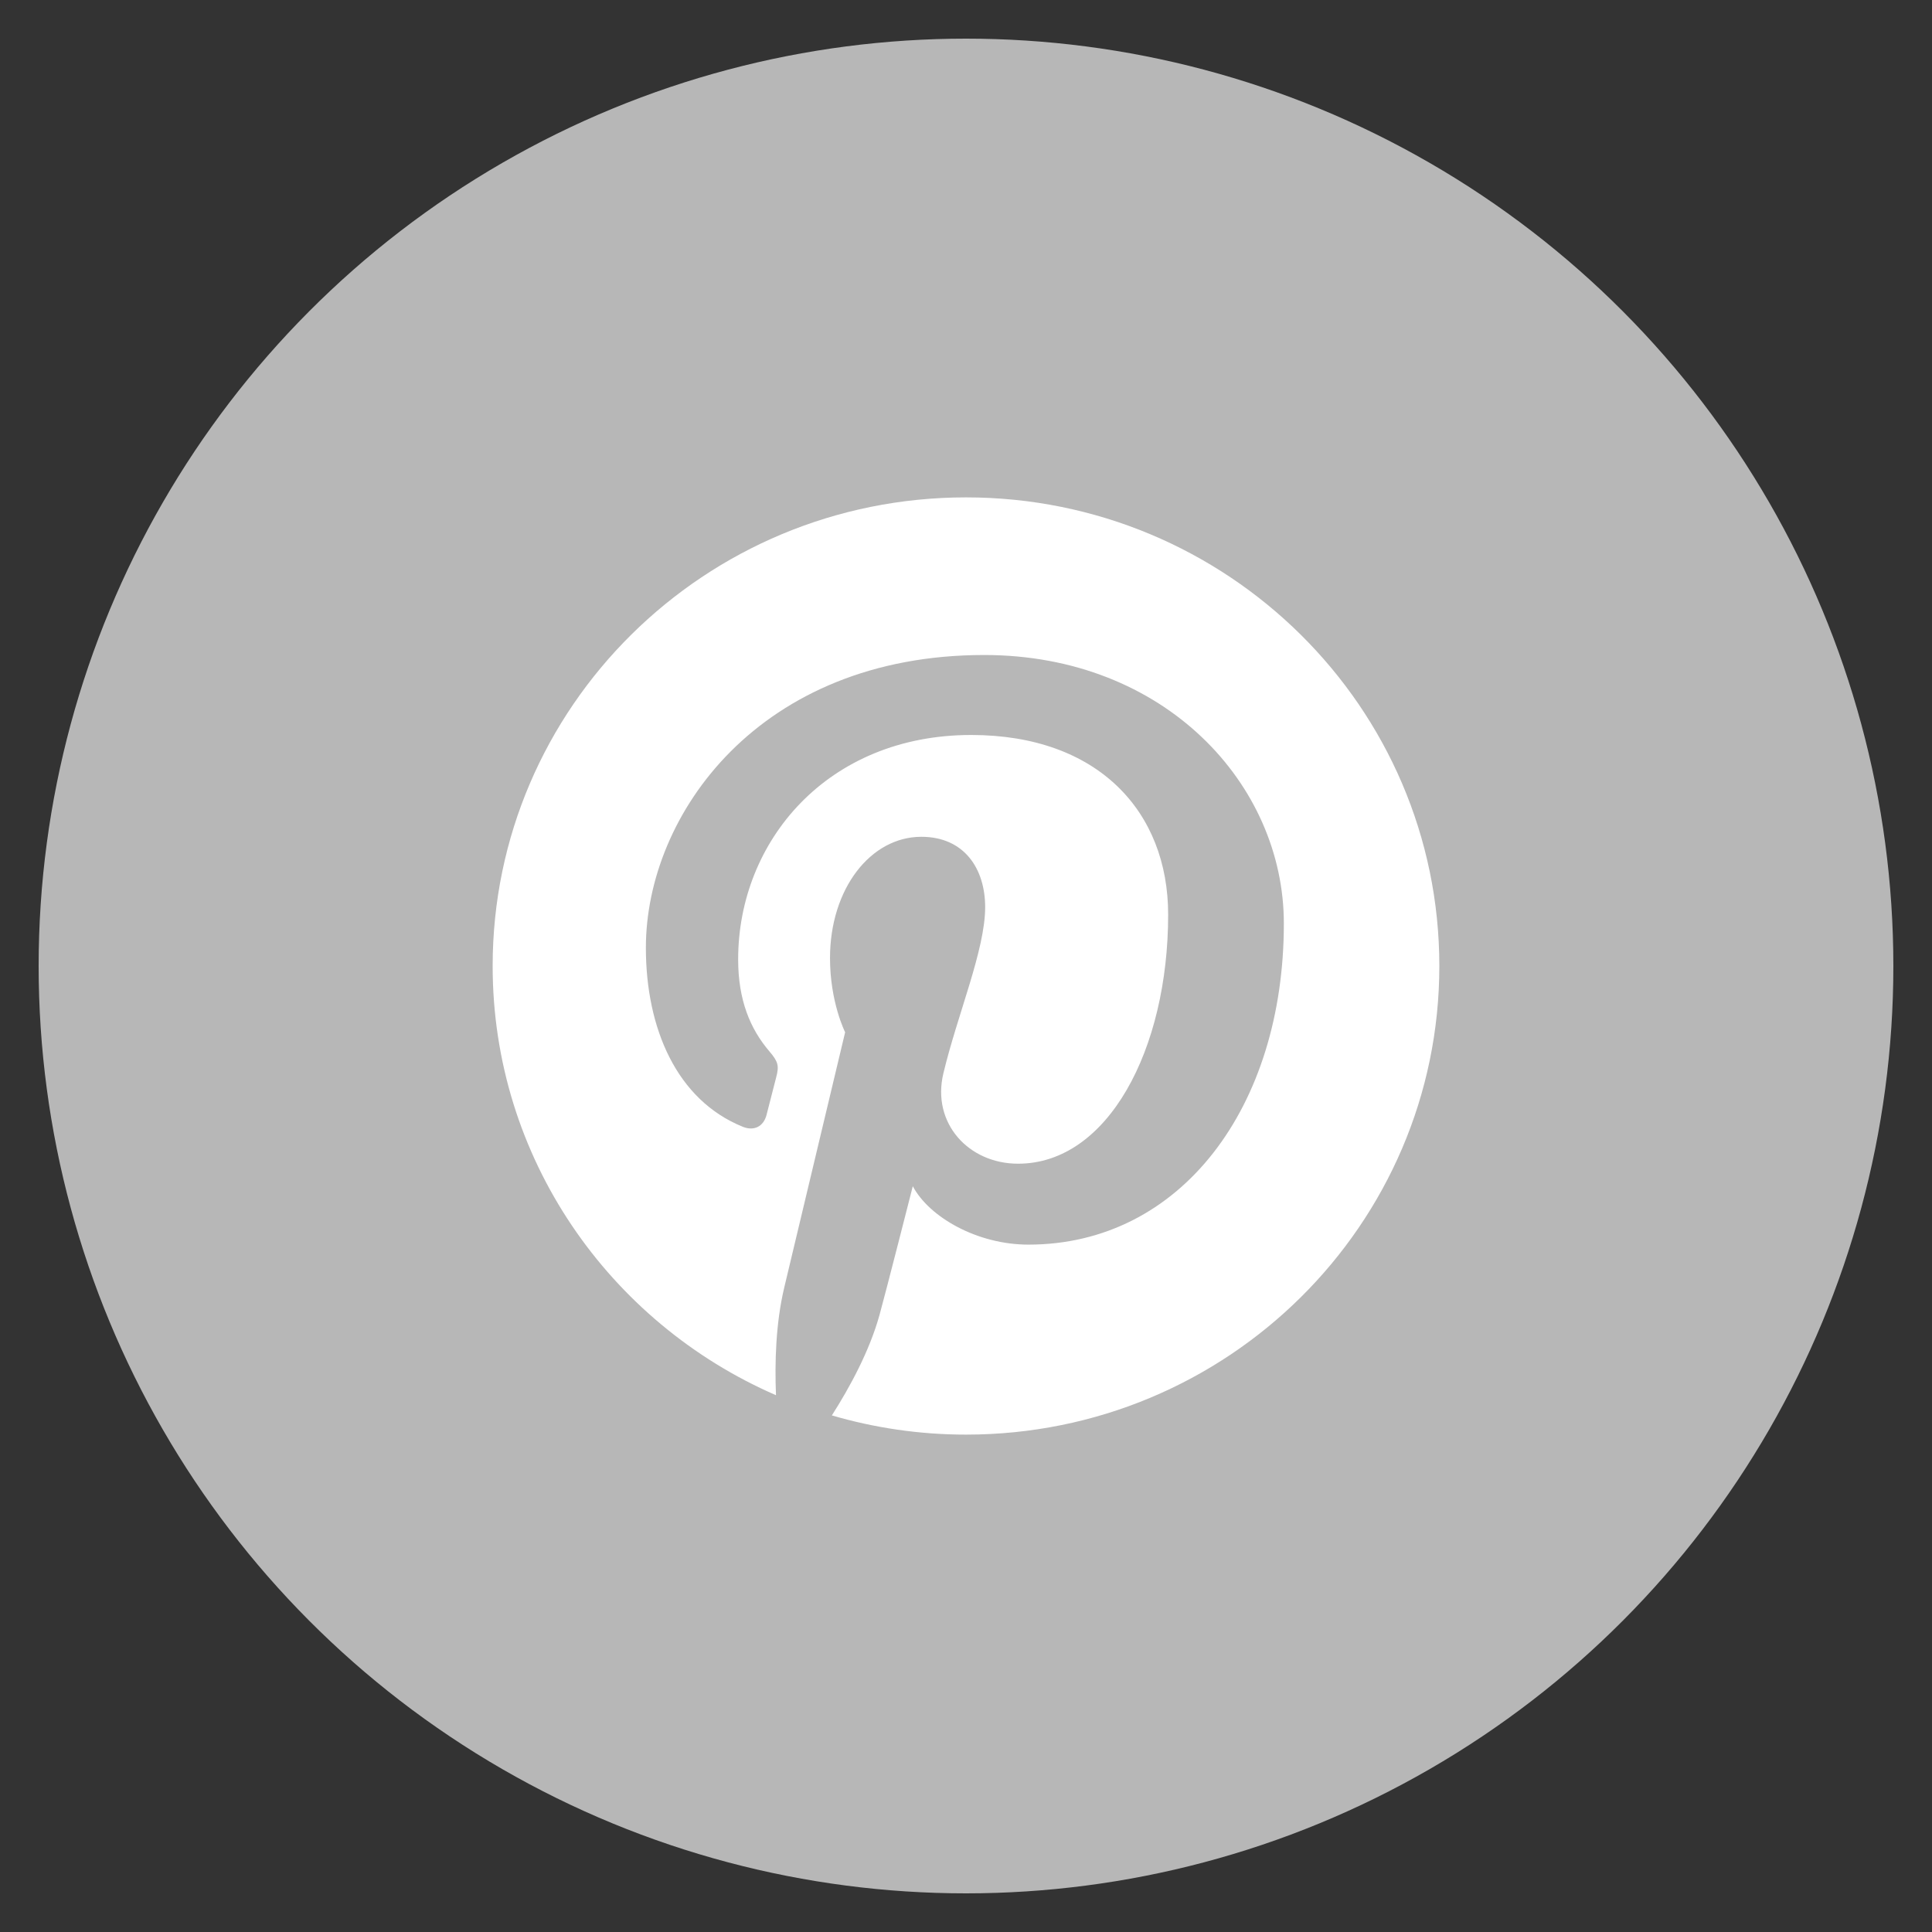<?xml version="1.0" encoding="utf-8"?>
<!-- Generate more at customizr.net -->
<!DOCTYPE svg PUBLIC "-//W3C//DTD SVG 1.1//EN" "http://www.w3.org/Graphics/SVG/1.1/DTD/svg11.dtd">
<svg id="pinterest" class="custom-icon" version="1.1" xmlns="http://www.w3.org/2000/svg" xmlns:xlink="http://www.w3.org/1999/xlink" viewBox="0 0 100 100" style="height: 100px; width: 100px;"><rect x="0" y="0" width="100" height="100" fill="#333333" stroke="none"/><circle class="outer-shape" cx="50" cy="50" r="48" style="opacity: 1; fill: rgb(183, 183, 183);"></circle>
	<path class="inner-shape" style="opacity: 1; fill: rgb(255, 255, 255);" transform="translate(25,25) scale(0.5)" d="M50.001,1.489C22.94,1.489,0.999,23.208,0.999,50c0,19.864,12.066,36.929,29.331,44.432 c-0.138-3.388-0.024-7.454,0.853-11.14c0.942-3.939,6.305-26.433,6.305-26.433s-1.566-3.098-1.566-7.676 c0-7.188,4.209-12.558,9.451-12.558c4.457,0,6.61,3.314,6.61,7.283c0,4.435-2.858,11.071-4.327,17.215 c-1.228,5.146,2.606,9.343,7.734,9.343c9.285,0,15.537-11.805,15.537-25.791c0-10.633-7.233-18.59-20.39-18.59 c-14.864,0-24.124,10.974-24.124,23.232c0,4.226,1.258,7.207,3.23,9.515c0.906,1.06,1.032,1.488,0.704,2.704 c-0.235,0.893-0.775,3.042-0.999,3.894c-0.326,1.229-1.332,1.668-2.453,1.214C20.05,63.877,16.861,56.455,16.861,48.11 c0-13.781,11.739-30.304,35.022-30.304c18.708,0,31.021,13.403,31.021,27.79c0,19.029-10.687,33.247-26.44,33.247 c-5.289,0-10.266-2.831-11.971-6.047c0,0-2.845,11.177-3.448,13.335c-1.039,3.74-3.072,7.478-4.932,10.392 C40.52,97.81,45.175,98.511,50,98.511c27.059,0,49-21.719,49-48.511S77.06,1.489,50.001,1.489z"></path>
</svg>

